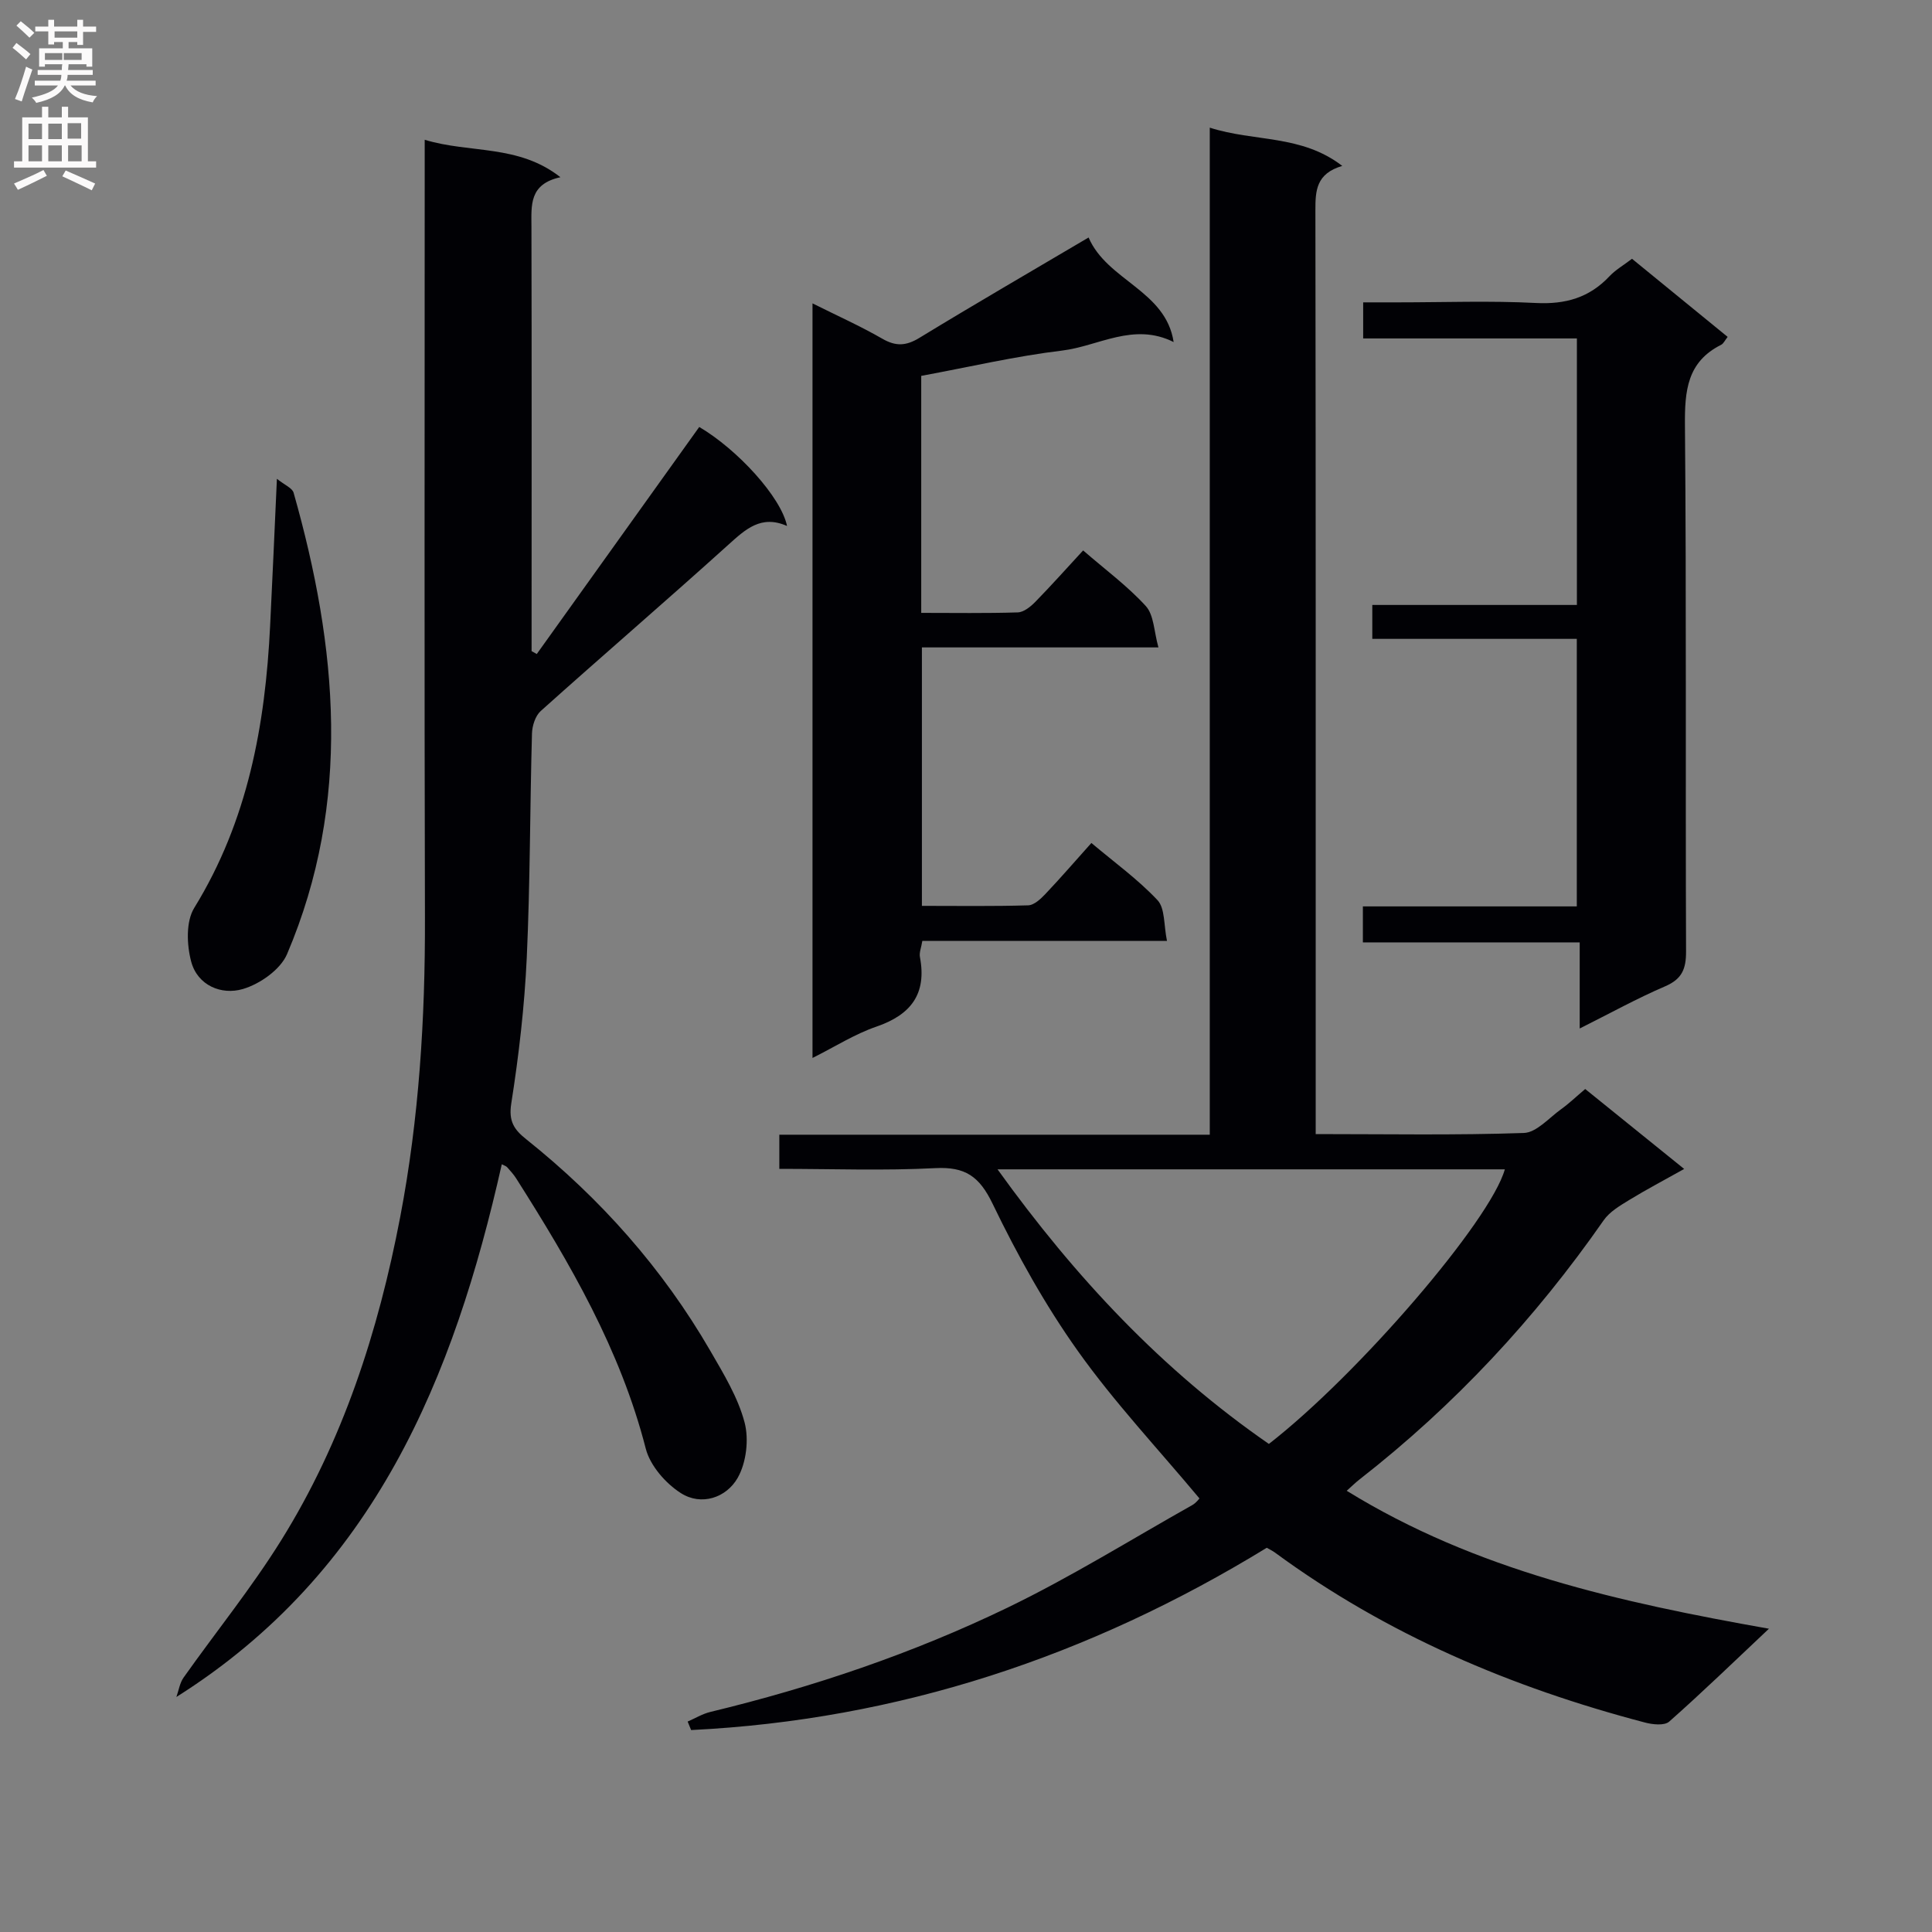 <svg enable-background="new 0 0 400 400" viewBox="0 0 400 400" xmlns="http://www.w3.org/2000/svg"><rect x="0" y="0" width="400" height="400" fill="#808080" stroke="none"/><g fill="#010105"><path d="m248.33 310.23c-8.57-10.27-17.59-19.86-25.15-30.49-6.8-9.55-12.58-19.96-17.68-30.53-2.74-5.68-5.68-7.68-11.86-7.36-10.62.55-21.29.15-32.29.15 0-2.33 0-4.39 0-7.07h89.12c0-69.52 0-138.44 0-208.5 9.3 2.98 18.94 1.38 27.43 7.92-5.41 1.59-5.57 5.13-5.56 9.2.09 61.5.06 122.99.06 184.49v6.76c14.84 0 28.98.26 43.09-.23 2.63-.09 5.21-3.12 7.72-4.92 1.61-1.15 3.05-2.54 4.99-4.18 6.6 5.32 13.15 10.62 20.49 16.55-4.09 2.29-7.82 4.25-11.4 6.44-1.91 1.17-4.04 2.42-5.27 4.19-14.19 20.37-30.9 38.32-50.48 53.6-.89.69-1.7 1.49-2.72 2.4 26.77 16.51 56.5 23.07 87.42 28.56-7.13 6.71-13.75 13.13-20.65 19.23-.99.88-3.46.61-5.06.18-27.56-7.24-53.44-18.19-76.54-35.16-.53-.39-1.13-.67-1.72-1.01-36.71 22.48-76.24 35.63-119.18 37.74-.24-.59-.48-1.18-.72-1.76 1.57-.68 3.09-1.61 4.73-2 21.21-5.12 41.83-12.09 61.45-21.56 13.13-6.34 25.57-14.1 38.3-21.26.83-.47 1.42-1.32 1.48-1.38zm-41.8-68.13c16.14 22.44 34.17 41.64 56.18 56.85 18.59-14.45 45.89-46.25 48.85-56.85-34.67 0-69.3 0-105.03 0z"/><path d="m87.93 28.94c9.43 2.86 19.35.89 28.1 7.75-6.51 1.42-6.01 5.82-6 10.2.07 27.49.03 54.98.03 82.48v5.44c.36.2.71.4 1.07.6 11.2-15.66 22.41-31.32 33.64-47.01 7.94 4.67 16.95 14.53 18.18 20.5-5.35-2.37-8.59.67-12.16 3.89-12.84 11.59-25.96 22.87-38.84 34.42-1.12 1.01-1.77 3.07-1.81 4.67-.43 15.47-.37 30.96-1.08 46.41-.47 10.1-1.64 20.2-3.21 30.19-.58 3.69.61 5.41 3.1 7.39 15.37 12.27 28.24 26.76 38.11 43.8 2.74 4.74 5.71 9.6 7.09 14.8.94 3.54.37 8.36-1.43 11.52-2.34 4.09-7.5 5.86-11.76 3.14-3.15-2.01-6.35-5.68-7.26-9.2-5.25-20.49-15.67-38.37-26.83-55.95-.53-.84-1.22-1.58-1.88-2.33-.2-.22-.54-.31-1.1-.6-9.93 44.17-26.36 84.43-67.37 110.29.48-1.35.69-2.89 1.49-4.02 6.71-9.48 14.06-18.55 20.19-28.39 12.8-20.54 20.12-43.27 24.65-66.92 3.92-20.48 5.19-41.18 5.13-62.01-.14-51.48-.05-102.97-.05-154.45 0-2 0-3.98 0-6.61z"/><path d="m239.84 134.04c-16.97 0-32.74 0-48.97 0v53.51c7.44 0 14.73.11 22-.11 1.22-.04 2.59-1.31 3.56-2.34 3.18-3.35 6.2-6.86 9.53-10.57 4.76 4.01 9.64 7.53 13.69 11.84 1.58 1.69 1.28 5.15 1.96 8.43-17.36 0-33.94 0-50.65 0-.23 1.42-.67 2.43-.5 3.33 1.45 7.65-1.85 11.97-9.03 14.43-4.46 1.53-8.55 4.15-13.21 6.48 0-52.26 0-103.94 0-156.23 5.08 2.54 9.91 4.7 14.46 7.32 2.81 1.62 4.92 1.5 7.69-.19 11.49-7.01 23.14-13.76 35.01-20.77 3.85 8.95 15.98 10.95 17.61 21.65-8.29-4.16-15.59.86-23.08 1.76-9.67 1.16-19.21 3.4-29.18 5.24v49.07c6.79 0 13.4.11 19.99-.1 1.24-.04 2.65-1.18 3.62-2.17 3.35-3.43 6.54-7.01 9.91-10.66 4.59 3.98 9.2 7.38 12.98 11.52 1.69 1.87 1.68 5.24 2.61 8.56z"/><path d="m337.89 53.58c6.75 5.51 13.16 10.75 19.8 16.17-.57.71-.85 1.39-1.35 1.64-7.04 3.53-7.55 9.52-7.49 16.62.32 36.32.09 72.64.23 108.96.01 3.63-.82 5.72-4.32 7.23-5.78 2.48-11.31 5.54-17.7 8.74 0-6.19 0-11.7 0-17.83-15.29 0-30 0-44.89 0 0-2.71 0-4.79 0-7.45h44.29c0-18.63 0-36.69 0-55.39-13.98 0-28.02 0-42.34 0 0-2.56 0-4.49 0-7.02h42.36c0-18.63 0-36.68 0-55.18-14.79 0-29.37 0-44.25 0 0-2.52 0-4.6 0-7.47h7.28c9.5 0 19.01-.36 28.48.13 6.1.31 11.04-1.08 15.22-5.52 1.24-1.32 2.87-2.26 4.68-3.63z"/><path d="m57.33 99.13c1.6 1.29 3.18 1.9 3.46 2.89 9.07 31.97 12.08 63.96-1.36 95.52-1.37 3.21-5.63 6.2-9.16 7.23-4.42 1.3-9.37-.73-10.69-5.69-.92-3.47-1.11-8.29.64-11.12 11.09-18.01 14.71-37.85 15.71-58.47.48-9.75.91-19.5 1.4-30.36z"/></g><path d="m2.6 9.9.8-1c.9.7 1.9 1.4 2.9 2.3l-.9 1.1c-1.1-1-2-1.8-2.8-2.4zm.5 10.6c.9-2.1 1.6-4.3 2.3-6.7.4.2.8.4 1.3.6-.7 2.1-1.5 4.3-2.2 6.6zm.3-15.2.9-.9c1 .8 2 1.6 2.8 2.4l-1 1c-.9-.9-1.8-1.7-2.7-2.5zm12.6-1.2h1.2v1.4h2.7v1.1h-2.7v2.7h-1.2v-.6h-1.8v1.3h4.9v3.8h-1.2v-.5h-3.7c0 .4-.1.9-.1 1.2h5.1v1h-5.2c0 .5-.1.9-.2 1.2h6v1h-5.2c1.1 1.3 2.9 2 5.5 2.2-.4.4-.7.8-.9 1.3-2.9-.5-4.8-1.6-5.7-3.5h-.1c-.8 1.7-2.7 2.9-5.9 3.6-.2-.4-.6-.8-.9-1.1 2.8-.6 4.6-1.4 5.4-2.5h-4.8v-1h5.3c.1-.3.2-.7.2-1.2h-4.9v-1h5c0-.4 0-.8.1-1.2h-3.6v.5h-1.2v-3.8h4.9v-1.3h-1.8v.5h-1.2v-2.7h-2.7v-1h2.7v-1.4h1.2v1.4h4.8zm-6.7 8.3h3.6c0-.4 0-.9 0-1.4h-3.6zm1.9-4.6h4.8v-1.3h-4.7v1.3zm6.7 3.2h-4.7v1.4h3.7v-1.4z" fill="#fbfafa"/><path d="m8.7 22.1h1.3v2.2h2.8v-2.2h1.3v2.2h4.1v9.1h1.7v1.3h-17v-1.3h1.7v-9.1h4.1zm.3 13.1.7 1.2c-1.8.9-3.8 1.9-6 2.9-.2-.4-.5-.8-.8-1.3 2.3-1 4.4-1.9 6.1-2.8zm-3.1-6.4h2.8v-3.2h-2.8zm0 4.6h2.8v-3.3h-2.8zm4.1-4.6h2.8v-3.2h-2.8zm0 4.6h2.8v-3.3h-2.8zm3.6 1.9c2.1.9 4.1 1.8 6.1 2.7l-.7 1.4c-2.2-1.1-4.2-2-6.1-2.9zm3.2-9.8h-2.8v3.2h2.8v-3.1zm-2.7 7.9h2.8v-3.3h-2.8z" fill="#fbfafa"/></svg>
